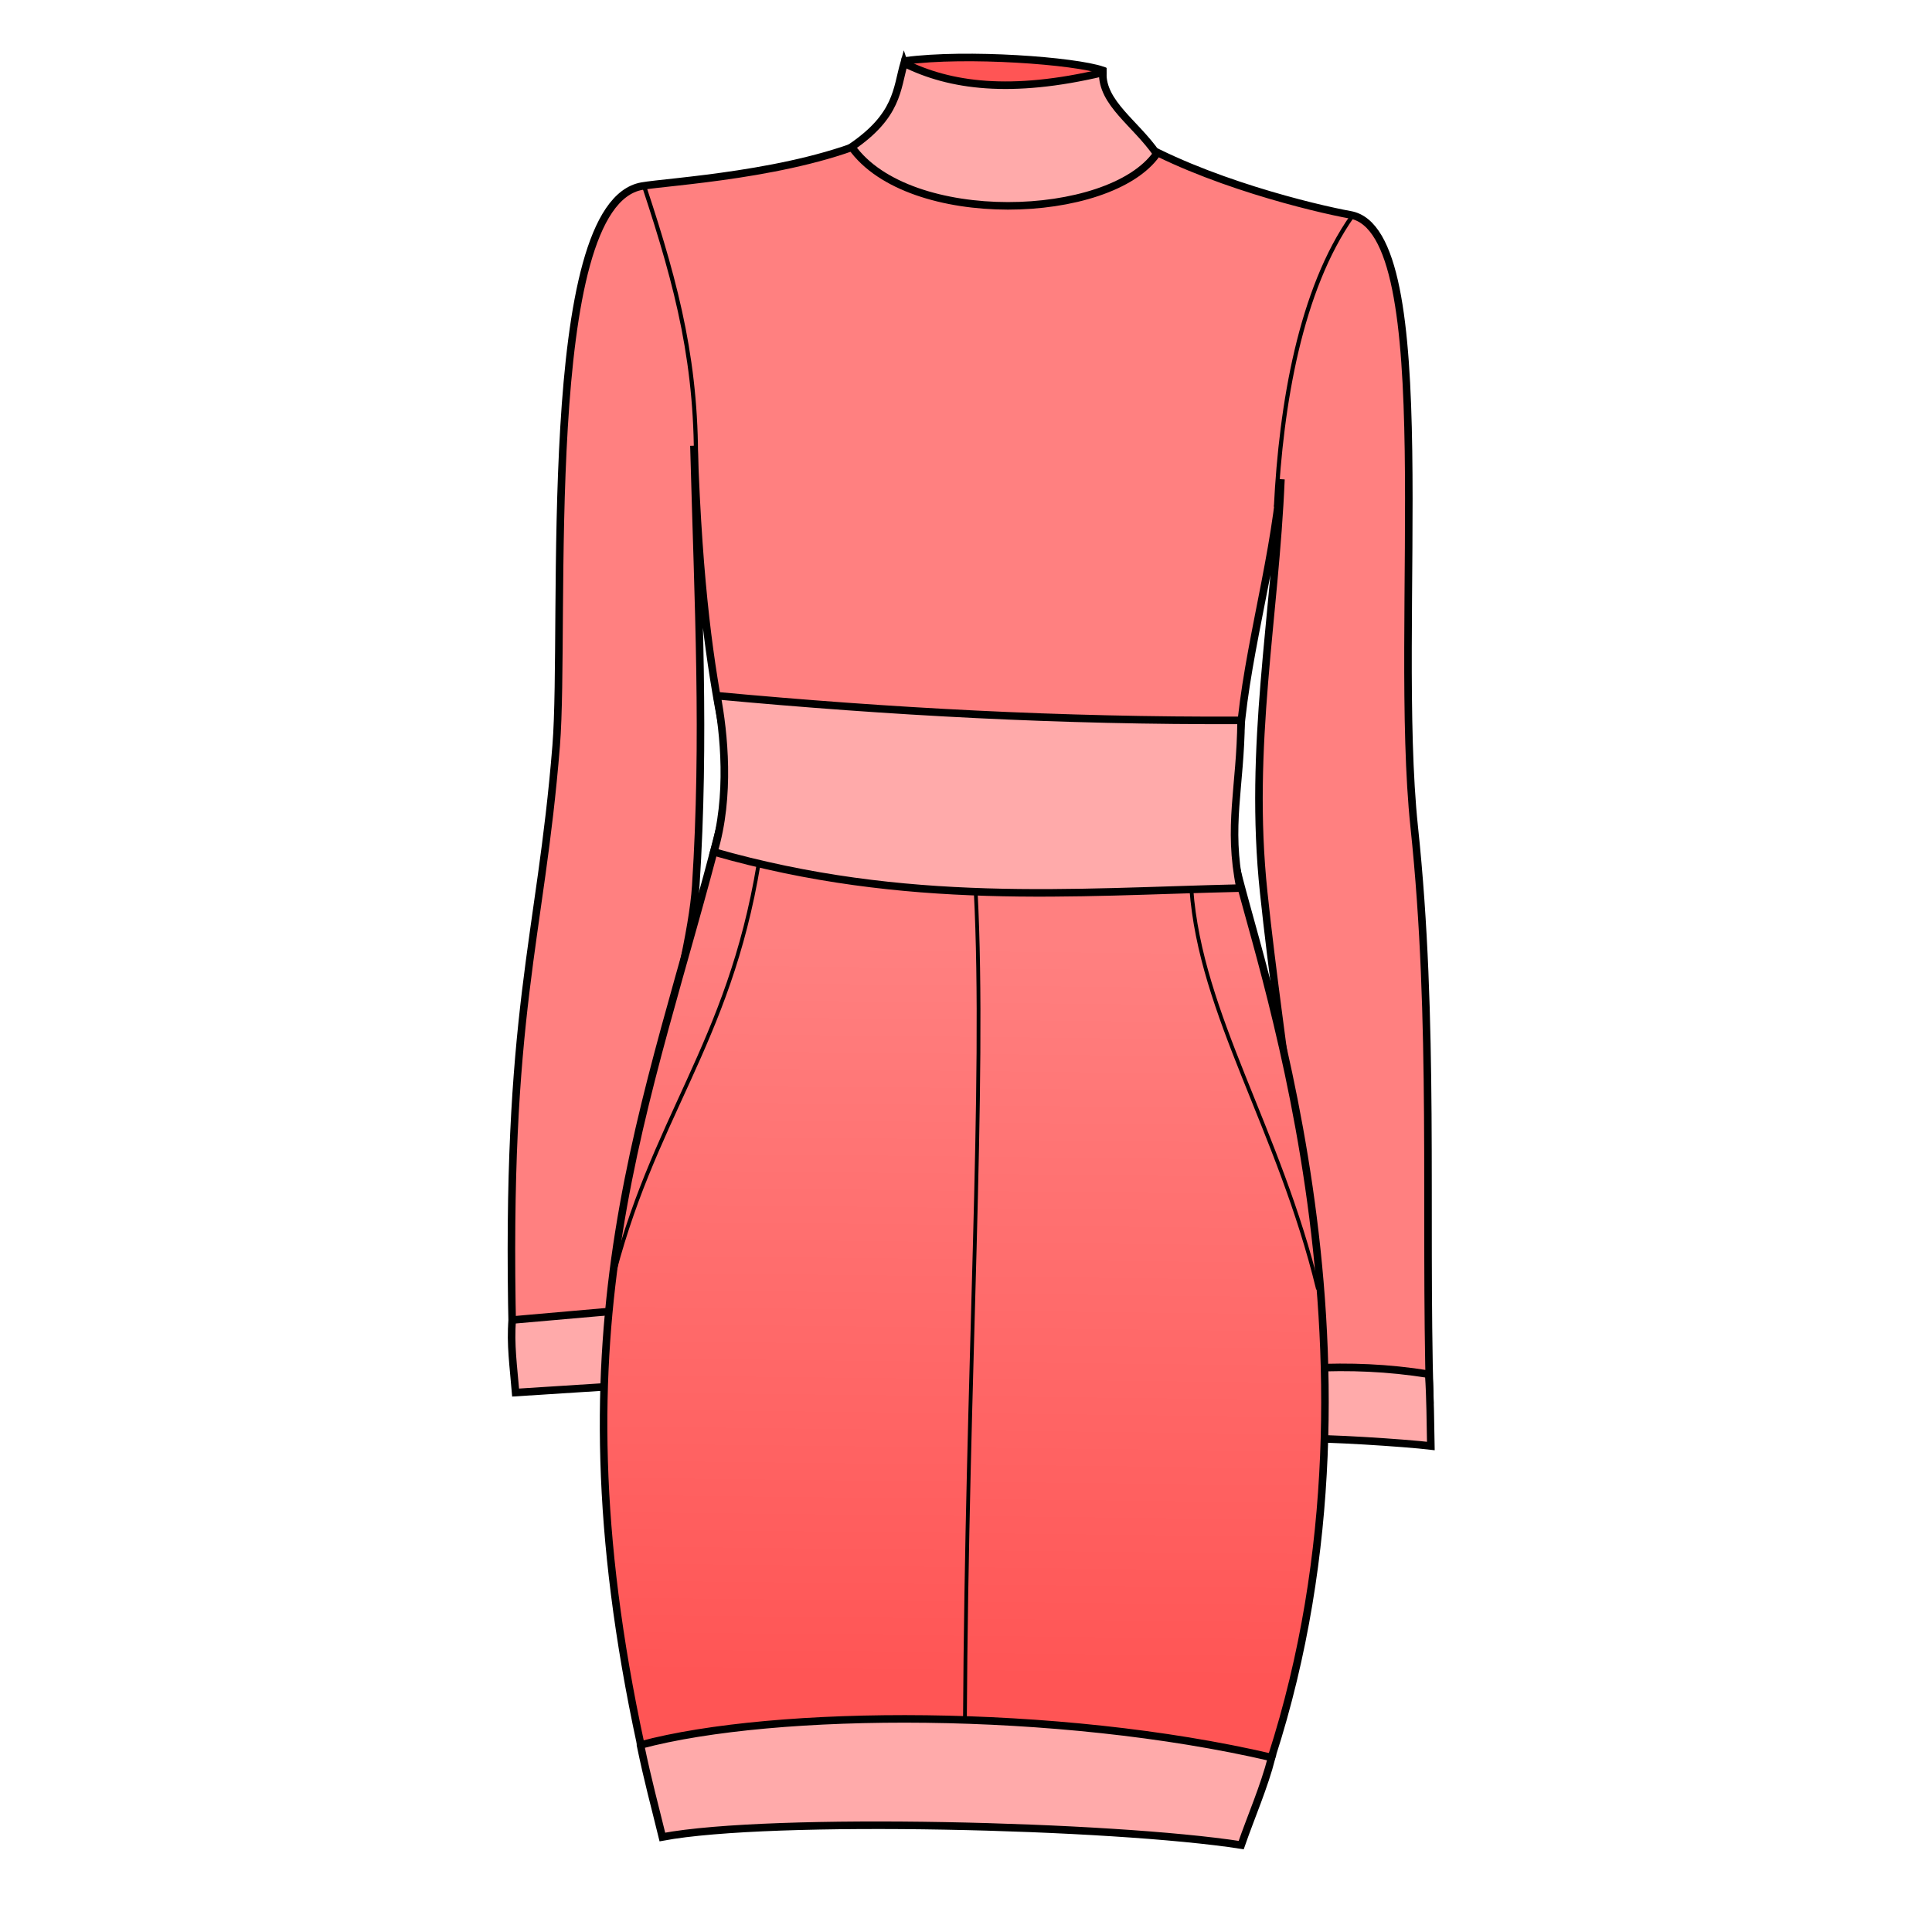<svg xmlns="http://www.w3.org/2000/svg" xmlns:svg="http://www.w3.org/2000/svg" xmlns:xlink="http://www.w3.org/1999/xlink" id="svg4206" version="1.1" viewBox="0 0 256 256"><style id="style3">svg{cursor:default}</style><defs id="defs4208"><linearGradient id="linearGradient4374"><stop style="stop-color:#f55;stop-opacity:1" id="stop4376" offset="0"/><stop style="stop-color:#ff8080;stop-opacity:1" id="stop4378" offset="1"/></linearGradient><linearGradient id="linearGradient4380" x1="128.929" x2="130" y1="222.429" y2="124.929" gradientUnits="userSpaceOnUse" xlink:href="#linearGradient4374"/></defs><g id="layer4"><path style="fill:#f55;fill-rule:evenodd;stroke:#000;stroke-width:1;stroke-linecap:butt;stroke-linejoin:miter;stroke-opacity:1;stroke-miterlimit:4;stroke-dasharray:none" id="path4387" d="m 119.914,8.07 c 8.162,-1.096 22.523,-0.026 26.192,1.251 0.958,7.806 -27.997,10.068 -26.192,-1.251 z"/><path style="fill:#ff8080;fill-rule:evenodd;stroke:#000;stroke-width:1;stroke-linecap:butt;stroke-linejoin:miter;stroke-opacity:1;stroke-miterlimit:4;stroke-dasharray:none" id="path4396" d="m 67.895,176.679 13.514,-0.645 c 1.159,-20.668 10.023,-46.849 10.783,-58.656 1.259,-19.538 0.332,-36.981 -0.244,-58.319 0.654,19.233 2.182,29.019 3.82,37.571 l 68.406,2.917 c 0.518,-11.437 4.506,-24.111 5.556,-36.044 -0.761,18.246 -4.339,35.286 -2.284,54.739 2.308,21.851 6.137,41.036 6.451,65.823 l 15.556,1.389 c -0.687,-25.29 0.67,-50.087 -2.06,-75.871 -2.857,-26.987 3.646,-78.921 -8.462,-81.116 -4.76,-0.863 -19.388,-4.373 -29.333,-10.294 l -33.482,0.051 C 105.247,23.158 88.487,24.052 85.053,24.663 71.402,27.089 74.981,82.775 73.697,98.798 71.619,124.725 66.936,133.872 67.895,176.679 Z"/><path style="fill:#faa;fill-rule:evenodd;stroke:#000;stroke-width:1;stroke-linecap:butt;stroke-linejoin:miter;stroke-opacity:1;stroke-miterlimit:4;stroke-dasharray:none" id="path4402" d="m 67.879,174.907 c -0.286,3.109 0.179,6.385 0.442,9.615 L 81.842,183.658 c -0.918,-3.528 -0.376,-6.639 -0.482,-9.935 z"/><path style="fill:#faa;fill-rule:evenodd;stroke:#000;stroke-width:1;stroke-linecap:butt;stroke-linejoin:miter;stroke-opacity:1;stroke-miterlimit:4;stroke-dasharray:none" id="path4404" d="m 173.619,181.288 c -0.02,3.161 -0.865,6.681 -0.792,9.385 2.306,-0.199 13.356,0.519 16.765,0.928 -0.069,-3.148 -0.056,-6.214 -0.278,-9.514 -5.477,-0.868 -10.442,-1.052 -15.695,-0.799 z"/><path style="fill:url(#linearGradient4380);fill-opacity:1;fill-rule:evenodd;stroke:#000;stroke-width:1;stroke-linecap:butt;stroke-linejoin:miter;stroke-opacity:1;stroke-miterlimit:4;stroke-dasharray:none" id="path4406" d="m 95.56,109.062 c -9.686,38.086 -22.875,65.643 -10.659,122.092 16.013,17.708 74.976,4.91 83.605,1.608 17.457,-54.176 -2.686,-107.513 -4.887,-118.7 z"/><path style="fill:none;fill-rule:evenodd;stroke:#000;stroke-width:.55;stroke-linecap:butt;stroke-linejoin:miter;stroke-miterlimit:4;stroke-dasharray:none;stroke-opacity:1" id="path4435" d="m 85.388,24.802 c 4.441,13.408 7.096,23.795 6.814,38.004"/><path style="fill:none;fill-rule:evenodd;stroke:#000;stroke-width:.55;stroke-linecap:butt;stroke-linejoin:miter;stroke-miterlimit:4;stroke-dasharray:none;stroke-opacity:1" id="path4437" d="m 179.175,28.642 c -6.858,9.743 -9.431,24.925 -10.105,38.509"/><path style="fill:#faa;fill-rule:evenodd;stroke:#000;stroke-width:1;stroke-linecap:butt;stroke-linejoin:miter;stroke-opacity:1;stroke-miterlimit:4;stroke-dasharray:none" id="path4398" d="m 95.004,92.187 c 0.925,4.91 1.805,13.31 -0.417,20.696 25.558,7.298 47.54,5.303 69.726,4.792 -1.679,-8.278 0.059,-13.292 0.139,-22.223 -23.94,0.1 -46.617,-1.146 -69.448,-3.264 z"/><path style="fill:#faa;fill-rule:evenodd;stroke:#000;stroke-width:1;stroke-linecap:butt;stroke-linejoin:miter;stroke-opacity:1;stroke-miterlimit:4;stroke-dasharray:none" id="path4400" d="m 119.797,8.363 c -0.988,3.468 -0.836,6.932 -6.95,11.107 7.573,10.684 34.147,9.83 40.424,0.908 -2.821,-4.074 -7.258,-6.69 -7.153,-10.764 -12.175,2.882 -20.239,1.777 -26.321,-1.25 z"/><path style="fill:#faa;fill-rule:evenodd;stroke:#000;stroke-width:1px;stroke-linecap:butt;stroke-linejoin:miter;stroke-opacity:1" id="path4370" d="m 84.866,231.223 c 17.845,-4.779 55.264,-4.953 83.638,1.652 -1.02,3.956 -2.702,7.757 -4.04,11.607 -17.043,-2.646 -62.264,-3.782 -76.696,-1.071 -0.98,-4.022 -1.932,-7.479 -2.902,-12.187 z"/><path style="fill:none;fill-rule:evenodd;stroke:#000;stroke-width:.5;stroke-linecap:butt;stroke-linejoin:miter;stroke-miterlimit:4;stroke-dasharray:none;stroke-opacity:1" id="path4353" d="m 80.893,170.554 c 5.417,-22.399 15.645,-31.937 19.643,-56.161"/><path style="fill:none;fill-rule:evenodd;stroke:#000;stroke-width:.5;stroke-linecap:butt;stroke-linejoin:miter;stroke-miterlimit:4;stroke-dasharray:none;stroke-opacity:1" id="path4355" d="m 157.857,117.786 c 1.239,16.768 11.625,31.741 16.786,53.036"/><path style="fill:none;fill-rule:evenodd;stroke:#000;stroke-width:.5;stroke-linecap:butt;stroke-linejoin:miter;stroke-miterlimit:4;stroke-dasharray:none;stroke-opacity:1" id="path4357" d="m 127.857,228.143 c 0.253,-46.294 2.743,-84.78 1.429,-110"/></g></svg>